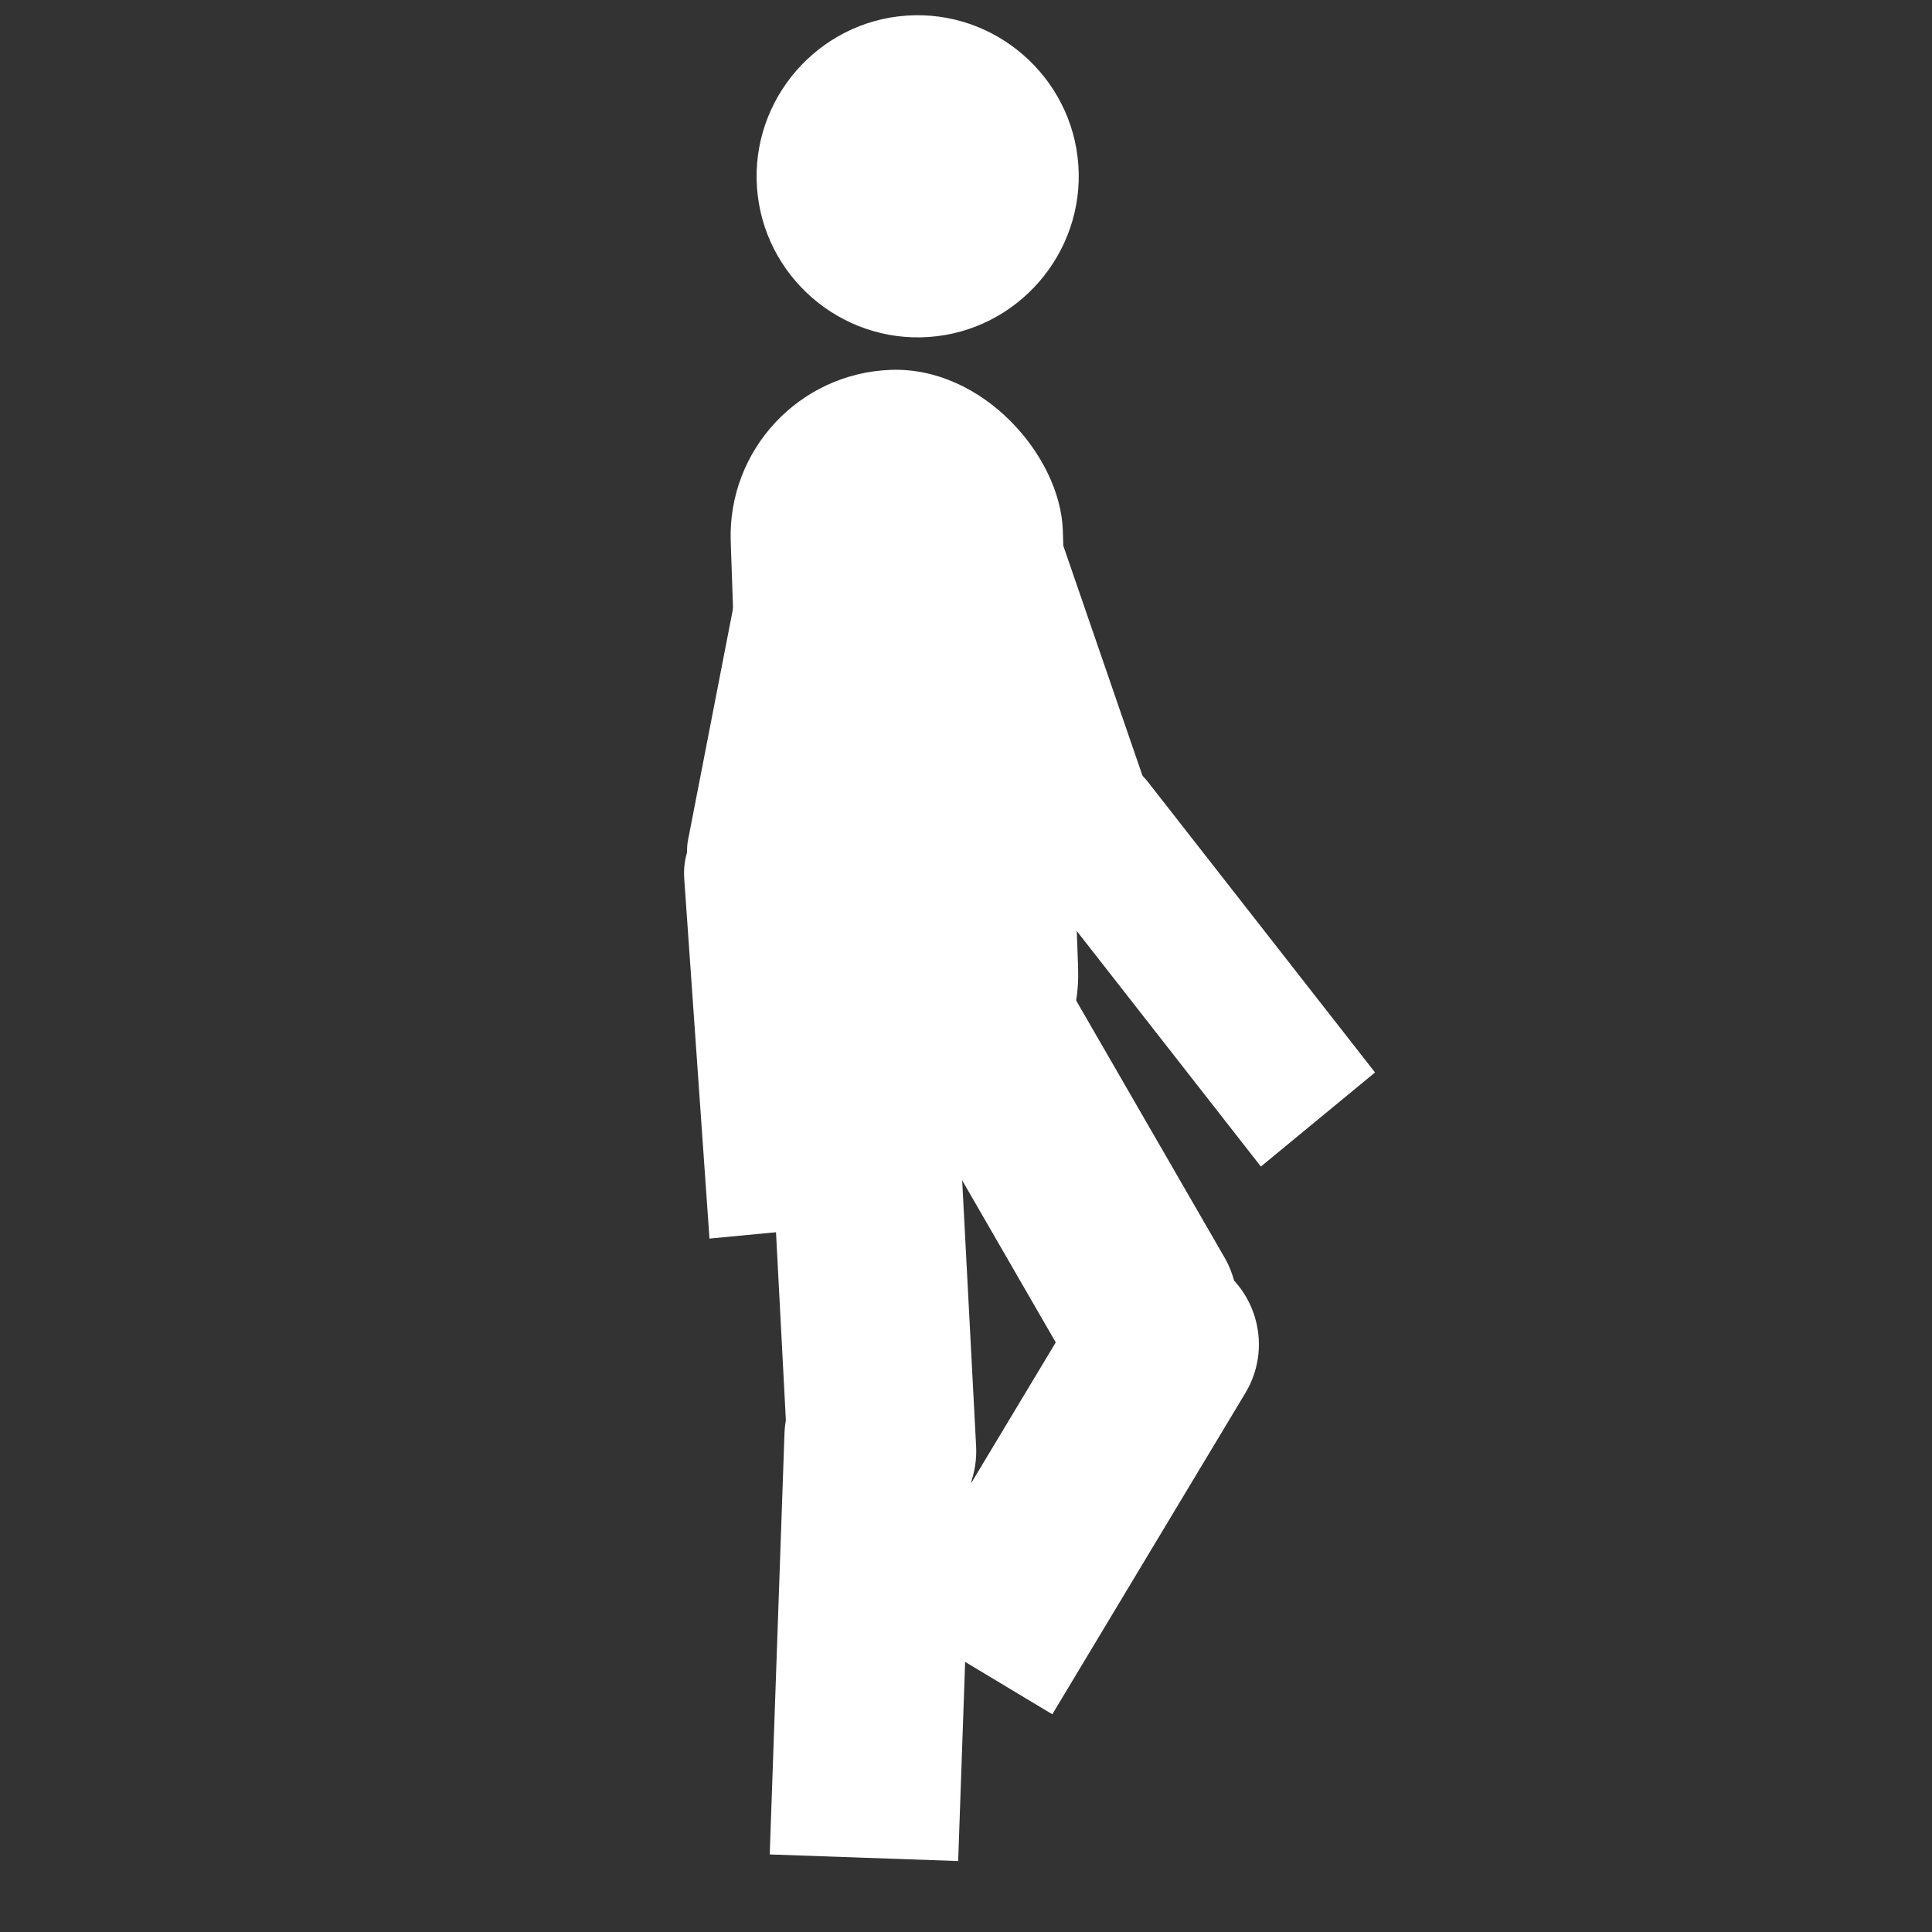 <svg width="500" height="500" viewBox="0 0 500 500" xmlns="http://www.w3.org/2000/svg"><rect x="0" y="0" width="500" height="500" fill="#333333" stroke="none"/><title>Walk_05-24fps_00032</title><desc>Created with Sketch.</desc><g fill="#fff"><path d="M240.408 87.21c22.871-1.604 40.271-21.629 38.667-44.5-1.604-22.871-21.629-40.271-44.5-38.667-22.871 1.604-40.271 21.629-38.667 44.5 1.604 22.871 21.629 40.271 44.5 38.667"/><rect transform="rotate(-2 234.062 195.429)" x="191.065" y="95.659" width="85.995" height="199.54" rx="42.997"/><rect transform="rotate(-19 265.496 171.871)" x="246.366" y="114.458" width="38.26" height="114.825" rx="19.13"/><rect transform="rotate(-3 225.576 324.688)" x="201.168" y="249.34" width="48.815" height="150.695" rx="24.408"/><rect transform="rotate(-30 272.717 297.719)" x="248.31" y="227.214" width="48.815" height="141.011" rx="24.408"/><path d="M230.501 418.513l49.974-83.161c6.944-11.555 21.935-15.296 33.49-8.352 11.552 6.942 15.291 21.933 8.345 33.492l-49.974 83.161-41.835-25.14zM199.206 479.929l3.817-108.942c.472-13.462 11.768-23.992 25.237-23.52 13.466.472 24.001 11.764 23.529 25.229l-3.817 108.942-48.766-1.709zM326.317 301.901l-59.354-75.927c-6.51-8.328-5.04-20.353 3.287-26.863 8.325-6.508 20.347-5.039 26.86 3.292l58.746 75.15-29.539 24.348z"/><rect transform="rotate(11 204.142 183.499)" x="185.012" y="126.087" width="38.26" height="114.825" rx="19.13"/><path d="M183.612 320.543l-6.535-93.173c-.74-10.544 7.206-19.691 17.753-20.431 10.544-.74 19.691 7.21 20.43 17.747l6.468 92.217-38.116 3.64z"/></g></svg>